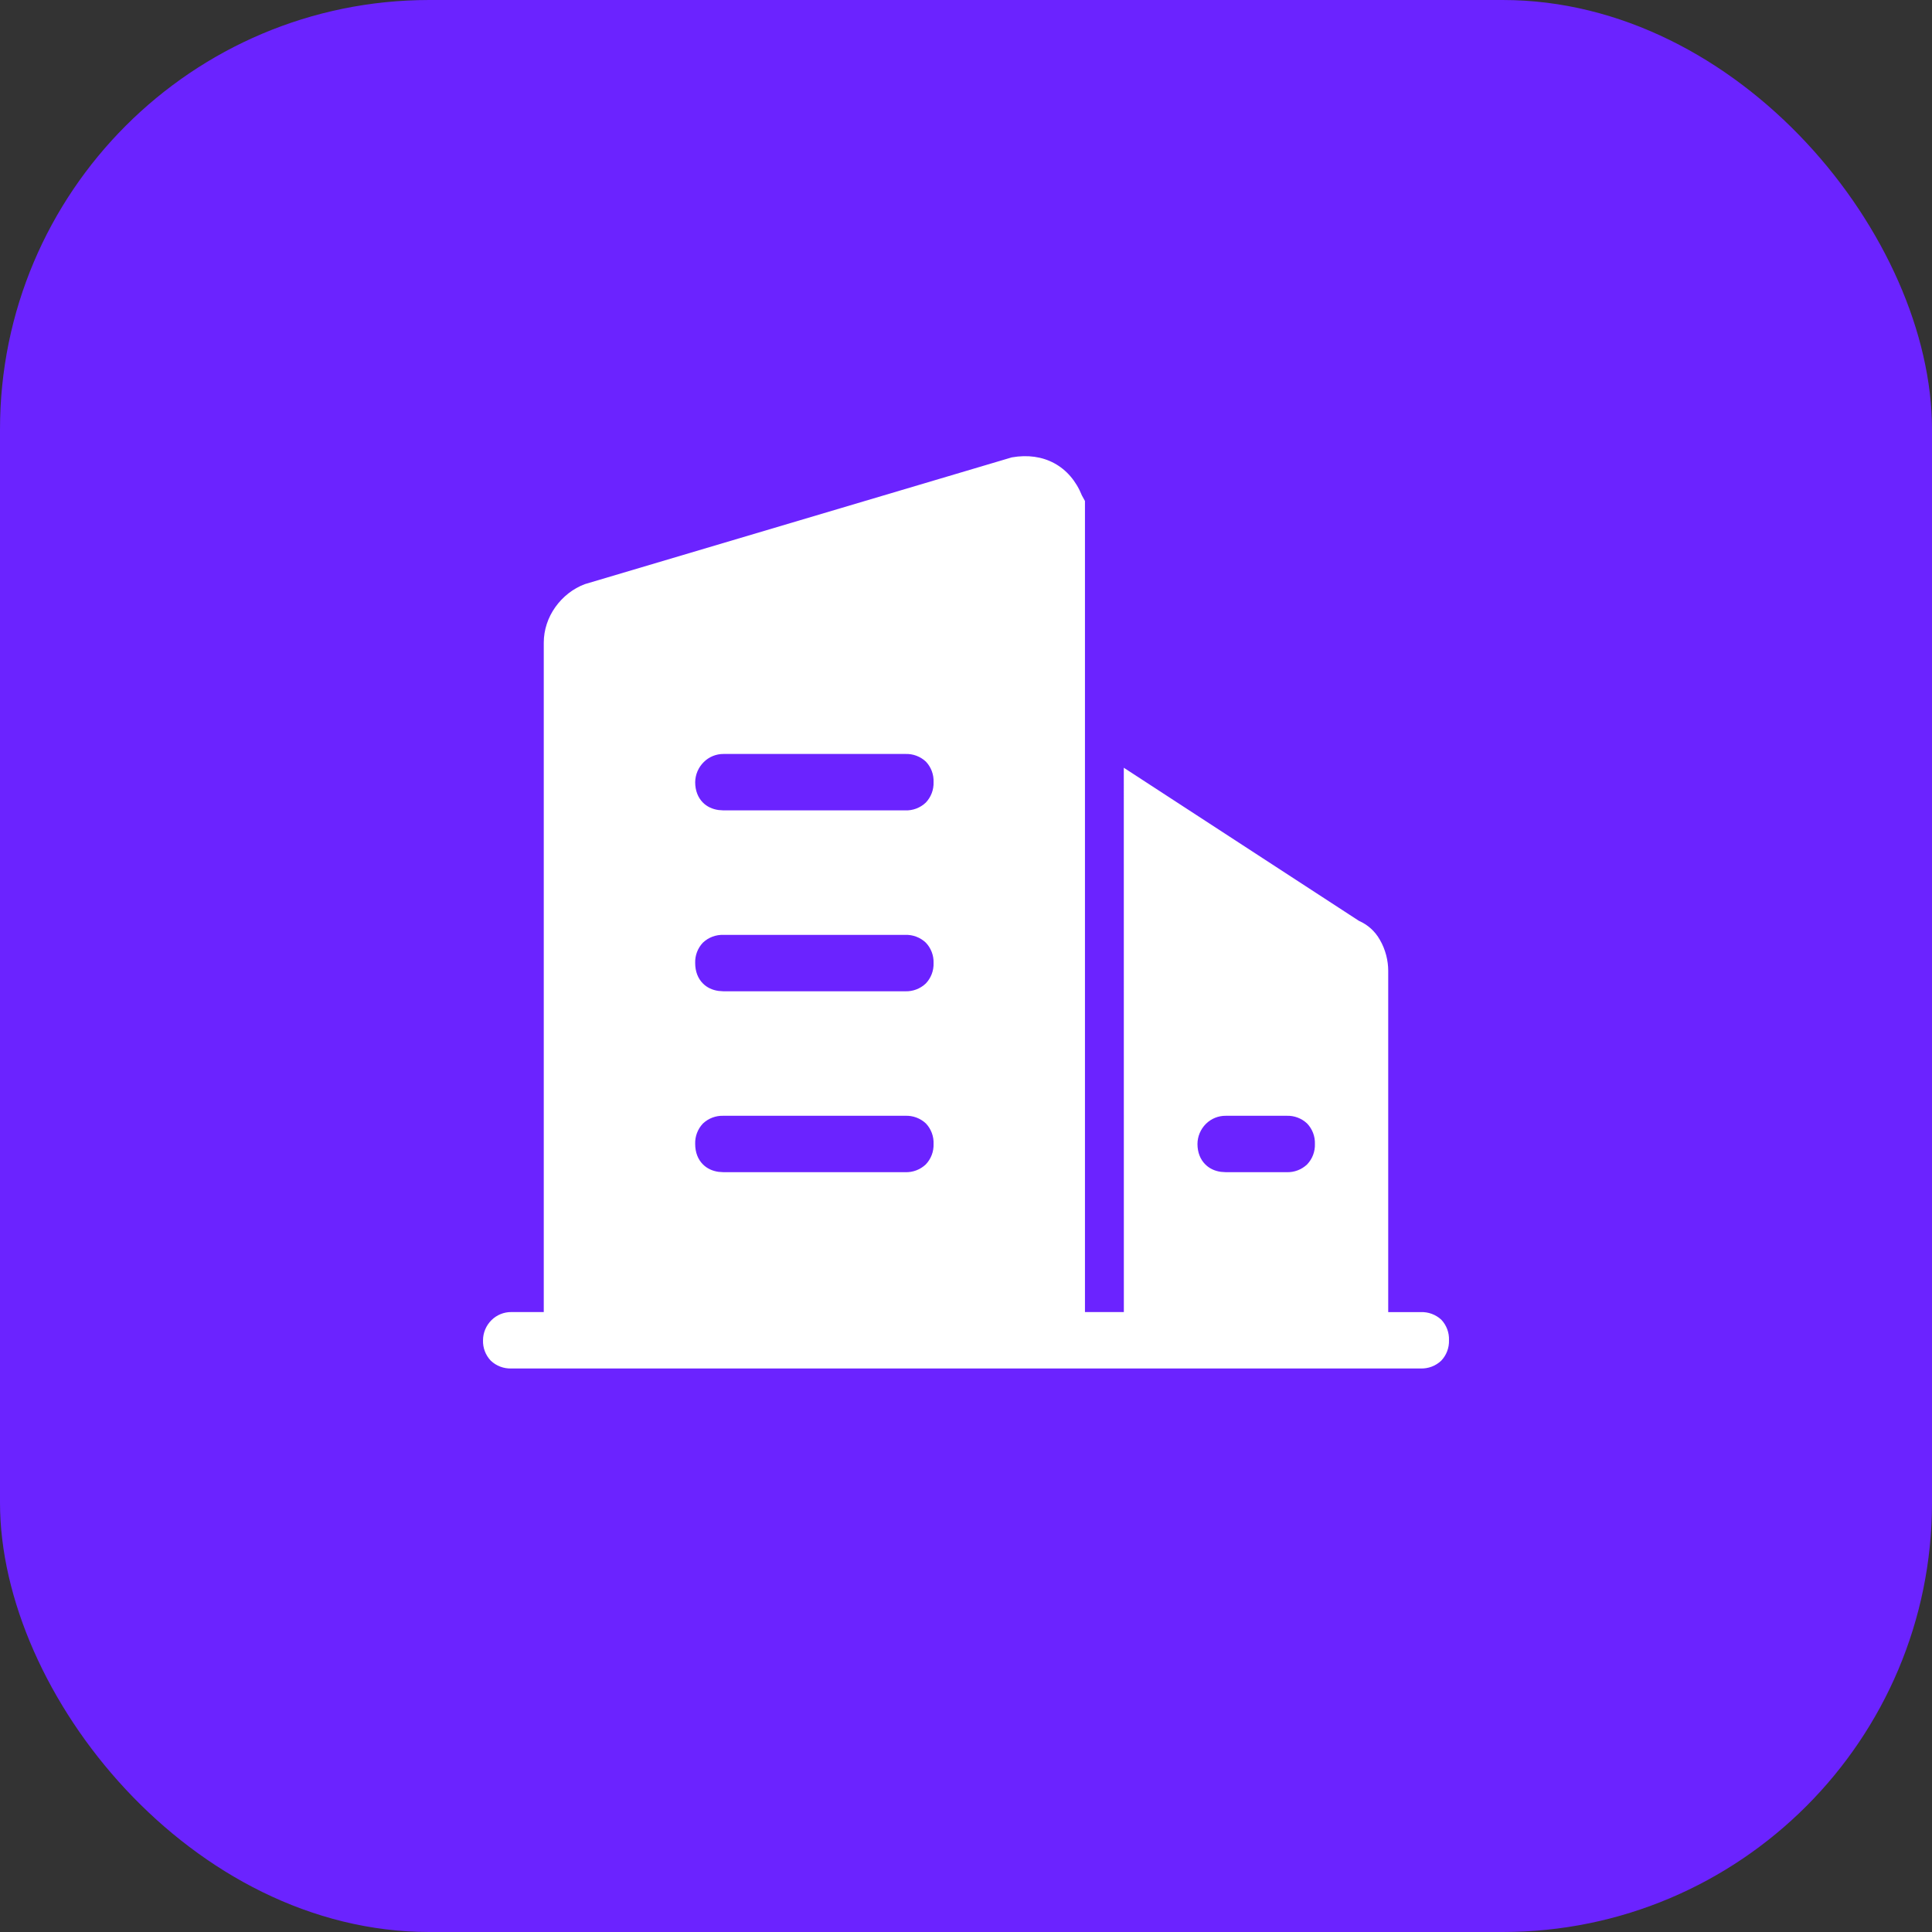 <svg xmlns="http://www.w3.org/2000/svg" xmlns:xlink="http://www.w3.org/1999/xlink" fill="none" version="1.1" width="108" height="108" viewBox="0 0 108 108"><rect x="0" y="0" width="108" height="108" fill="#333333" stroke="none"/><g><g><rect x="0" y="0" width="108" height="108" rx="24" fill="#6B23FF" fill-opacity="1"/></g><g><g><path d="M58.936,25.896C59.615,26.264,60.15,26.878,60.48,27.698L60.65,28.006L60.65,73.345L62.824,73.345L62.821,42.917L75.965,51.476C76.459,51.691,76.868,52.061,77.131,52.529C77.455,53.077,77.602,53.717,77.602,54.254L77.602,73.348L79.416,73.348C79.842,73.33,80.257,73.483,80.569,73.772C80.862,74.082,81.017,74.496,80.999,74.921C81.014,75.344,80.857,75.756,80.564,76.064C80.255,76.356,79.842,76.513,79.416,76.499L28.584,76.499C28.158,76.513,27.744,76.356,27.436,76.064C27.143,75.756,26.986,75.344,27.001,74.921C27.001,74.505,27.172,74.095,27.473,73.798C27.767,73.505,28.168,73.341,28.584,73.345L30.397,73.345L30.397,35.924C30.397,35.203,30.636,34.512,31.039,33.944C31.452,33.361,32.034,32.897,32.702,32.651L56.558,25.568C57.45,25.41,58.263,25.531,58.936,25.896ZM50.604,62.373L40.444,62.373C40.018,62.358,39.604,62.513,39.295,62.805C39.002,63.113,38.846,63.525,38.861,63.948C38.861,64.421,39.017,64.814,39.295,65.091C39.517,65.314,39.816,65.459,40.168,65.507L40.444,65.526L50.604,65.526C51.03,65.541,51.443,65.384,51.752,65.091C52.045,64.784,52.202,64.372,52.187,63.948C52.205,63.525,52.051,63.112,51.76,62.803C51.449,62.51,51.032,62.355,50.604,62.373ZM71.918,62.373L68.525,62.373C68.108,62.368,67.706,62.531,67.411,62.825C67.112,63.123,66.942,63.527,66.939,63.948C66.939,64.421,67.098,64.814,67.377,65.091C67.599,65.314,67.897,65.459,68.249,65.507L68.525,65.526L71.921,65.526C72.347,65.541,72.761,65.384,73.069,65.091C73.363,64.784,73.519,64.372,73.504,63.948C73.519,63.525,73.363,63.113,73.069,62.805C72.761,62.513,72.347,62.358,71.921,62.373L71.918,62.373ZM50.604,52.26L40.444,52.26C40.018,52.245,39.604,52.401,39.295,52.693C39.002,53,38.846,53.412,38.861,53.835C38.861,54.308,39.017,54.701,39.295,54.978C39.517,55.202,39.816,55.346,40.168,55.394L40.444,55.414L50.604,55.414C51.03,55.428,51.443,55.271,51.752,54.978C52.045,54.671,52.202,54.259,52.187,53.835C52.202,53.412,52.045,53,51.752,52.693C51.443,52.401,51.029,52.245,50.604,52.26ZM50.604,42.147L40.444,42.147C40.029,42.145,39.63,42.309,39.338,42.603C39.038,42.9,38.867,43.302,38.861,43.723C38.861,44.195,39.017,44.588,39.295,44.866C39.517,45.089,39.816,45.233,40.168,45.281L40.444,45.301L50.604,45.301C51.03,45.316,51.443,45.159,51.752,44.866C52.045,44.558,52.202,44.146,52.187,43.723C52.205,43.299,52.051,42.887,51.76,42.577C51.449,42.285,51.032,42.13,50.604,42.147Z" fill="#FFFFFF" fill-opacity="1" style="mix-blend-mode:passthrough"/></g></g></g></svg>